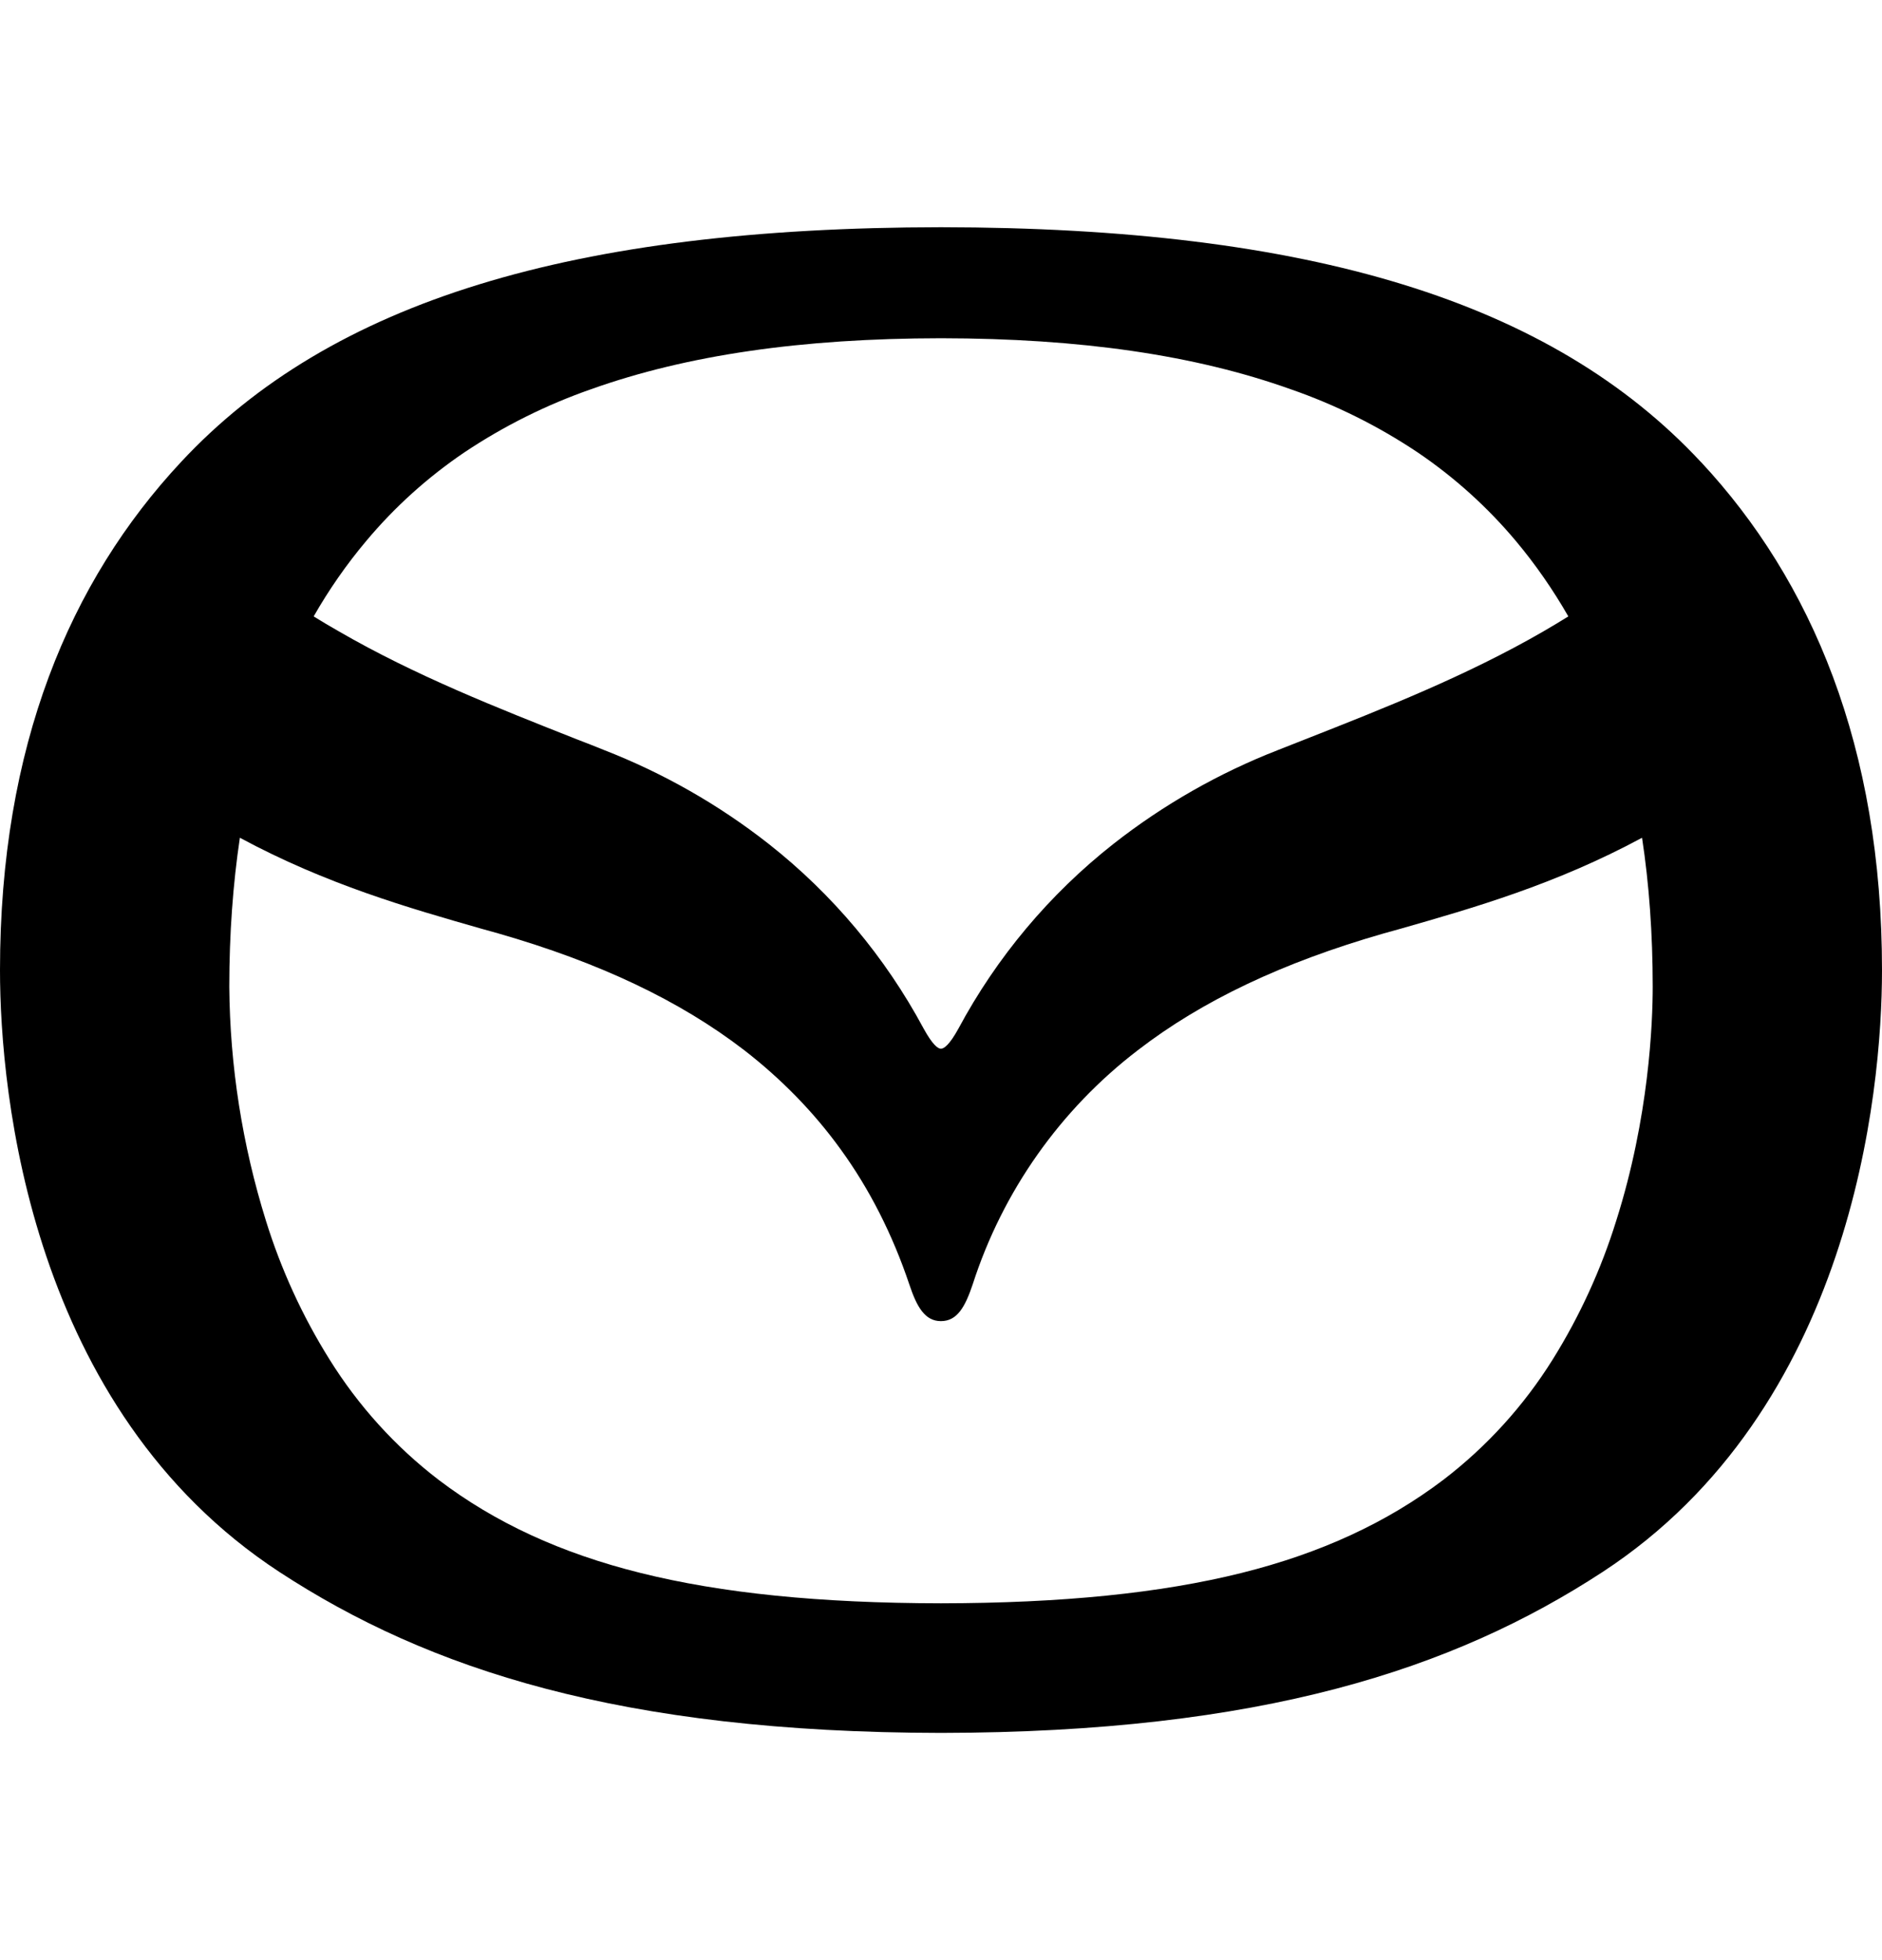 <svg width="24" height="25" viewBox="0 0 24 25" fill="none" xmlns="http://www.w3.org/2000/svg">
<path d="M11.999 13.376C11.963 13.376 11.894 13.33 11.777 13.116C11.287 12.204 10.615 11.403 9.802 10.763C9.164 10.262 8.456 9.859 7.7 9.565C7.585 9.518 7.47 9.473 7.355 9.429C6.343 9.029 5.294 8.616 4.32 8.052C4.212 7.991 4.105 7.927 4 7.862C4.194 7.522 4.42 7.197 4.67 6.9C5.033 6.466 5.455 6.086 5.923 5.769C6.426 5.433 6.97 5.162 7.541 4.963C8.759 4.529 10.218 4.316 11.999 4.314C13.782 4.316 15.24 4.529 16.458 4.964C17.03 5.162 17.574 5.433 18.077 5.769C18.545 6.086 18.967 6.466 19.33 6.899C19.58 7.197 19.805 7.522 20 7.862C19.897 7.926 19.788 7.991 19.68 8.054C18.704 8.618 17.657 9.031 16.643 9.43L16.298 9.566C15.543 9.86 14.835 10.264 14.198 10.764C13.385 11.404 12.712 12.206 12.223 13.118C12.106 13.331 12.036 13.376 11.999 13.376ZM11.999 20.449C10.455 20.447 9.201 20.32 8.169 20.062C7.156 19.81 6.314 19.422 5.593 18.874C5.04 18.45 4.569 17.929 4.201 17.337C3.856 16.785 3.584 16.191 3.391 15.569C3.09 14.603 2.932 13.598 2.924 12.586C2.924 11.912 2.971 11.273 3.059 10.685C4.165 11.281 5.212 11.58 6.139 11.845L6.354 11.905C7.644 12.276 8.668 12.762 9.489 13.393C9.964 13.761 10.379 14.186 10.719 14.657C11.088 15.165 11.382 15.745 11.596 16.382C11.692 16.671 11.796 16.85 11.999 16.85C12.206 16.85 12.307 16.67 12.404 16.382C12.786 15.195 13.521 14.152 14.511 13.394C15.331 12.762 16.356 12.276 17.646 11.905L17.862 11.845C18.788 11.58 19.835 11.281 20.94 10.685C21.03 11.274 21.076 11.912 21.076 12.585C21.076 13.043 21.03 14.249 20.611 15.569C20.418 16.19 20.146 16.785 19.802 17.337C19.433 17.929 18.96 18.45 18.406 18.874C17.683 19.422 16.841 19.81 15.832 20.062C14.797 20.32 13.544 20.447 11.999 20.449ZM21.691 5.893C19.782 3.843 16.701 2.903 11.999 2.898C7.299 2.903 4.218 3.842 2.309 5.892C0.89 7.413 0 9.518 0 12.374C0 13.953 0.39 17.974 3.564 20.05C5.464 21.292 7.918 22.096 11.999 22.102C16.082 22.096 18.535 21.292 20.436 20.05C23.609 17.974 24 13.952 24 12.374C24 9.526 23.103 7.406 21.69 5.891L21.691 5.893Z" fill="black"/>
</svg>
